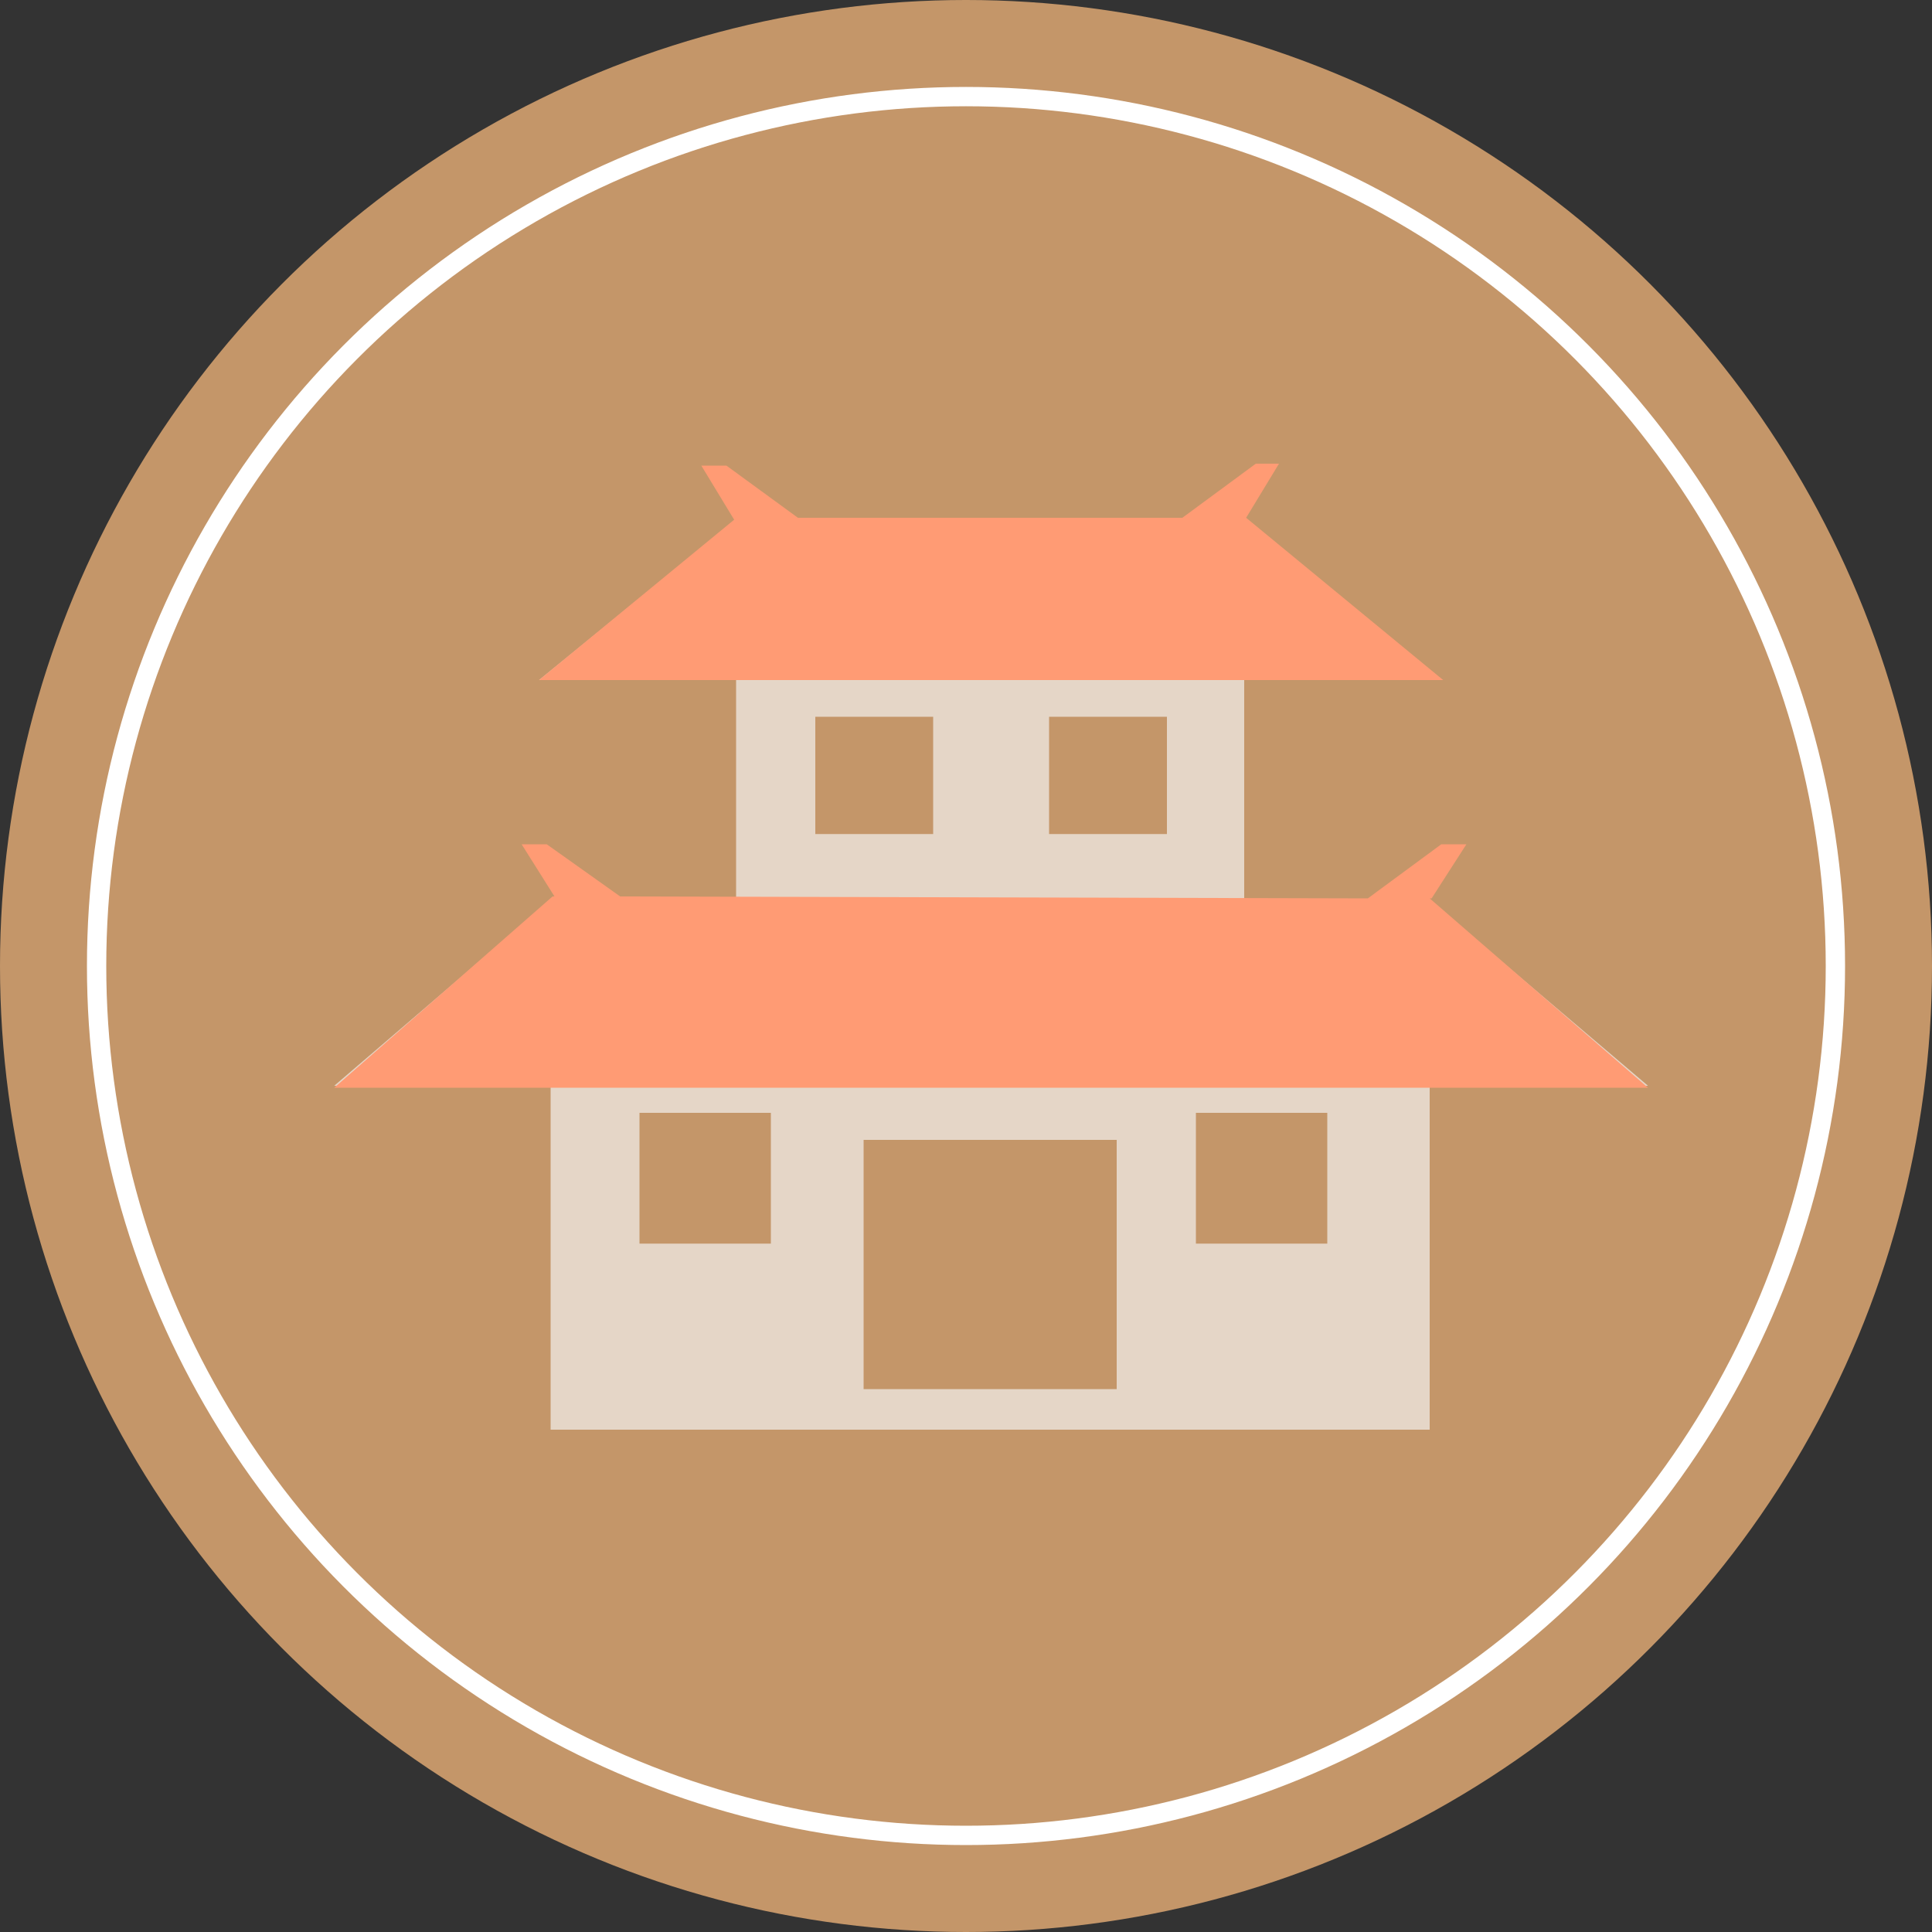 <svg id="cf3bf4aa-7515-4569-8a12-daa5ff440873" data-name="圖層 1" xmlns="http://www.w3.org/2000/svg" viewBox="0 0 100 100"><rect x="0" y="0" width="100" height="100" fill="#333333" stroke="none"/><title>13</title><circle cx="50" cy="50" r="50" style="fill:#c49669"/><circle cx="50" cy="50" r="45" style="fill:none;stroke:#fff;stroke-miterlimit:10"/><path d="M74,46.6H64.4V35.2H74.6L64.4,26.9H38.1L27.9,35.2H38.1V46.6H28.5L17.3,56.2H28.5V74H74V56.2H85.3ZM33.2,57.8H40m8.9-14H42.8m15,28.1H44.7V59H57.8ZM53.6,37.7h6.1m2.8,20.1h6.8" style="fill:#e5d6c7"/><rect x="42.2" y="37.1" width="6.1" height="6.07" style="fill:#c49669"/><rect x="33.1" y="57.6" width="6.8" height="6.77" style="fill:#c49669"/><rect x="54.3" y="37.1" width="6.1" height="6.07" style="fill:#c49669"/><rect x="61.9" y="57.6" width="6.8" height="6.77" style="fill:#c49669"/><polygon points="74.7 35.2 64.5 26.8 64.5 26.8 66.2 24 65 24 61.2 26.8 41.3 26.8 37.6 24.1 36.3 24.1 38 26.9 27.9 35.2 74.7 35.2" style="fill:#ff9b74"/><polygon points="17.3 56.3 85.3 56.3 74 46.5 74.1 46.5 75.9 43.7 74.6 43.7 70.8 46.5 32.1 46.4 28.3 43.7 27 43.7 28.7 46.4 28.6 46.4 17.3 56.3" style="fill:#ff9b74"/></svg>